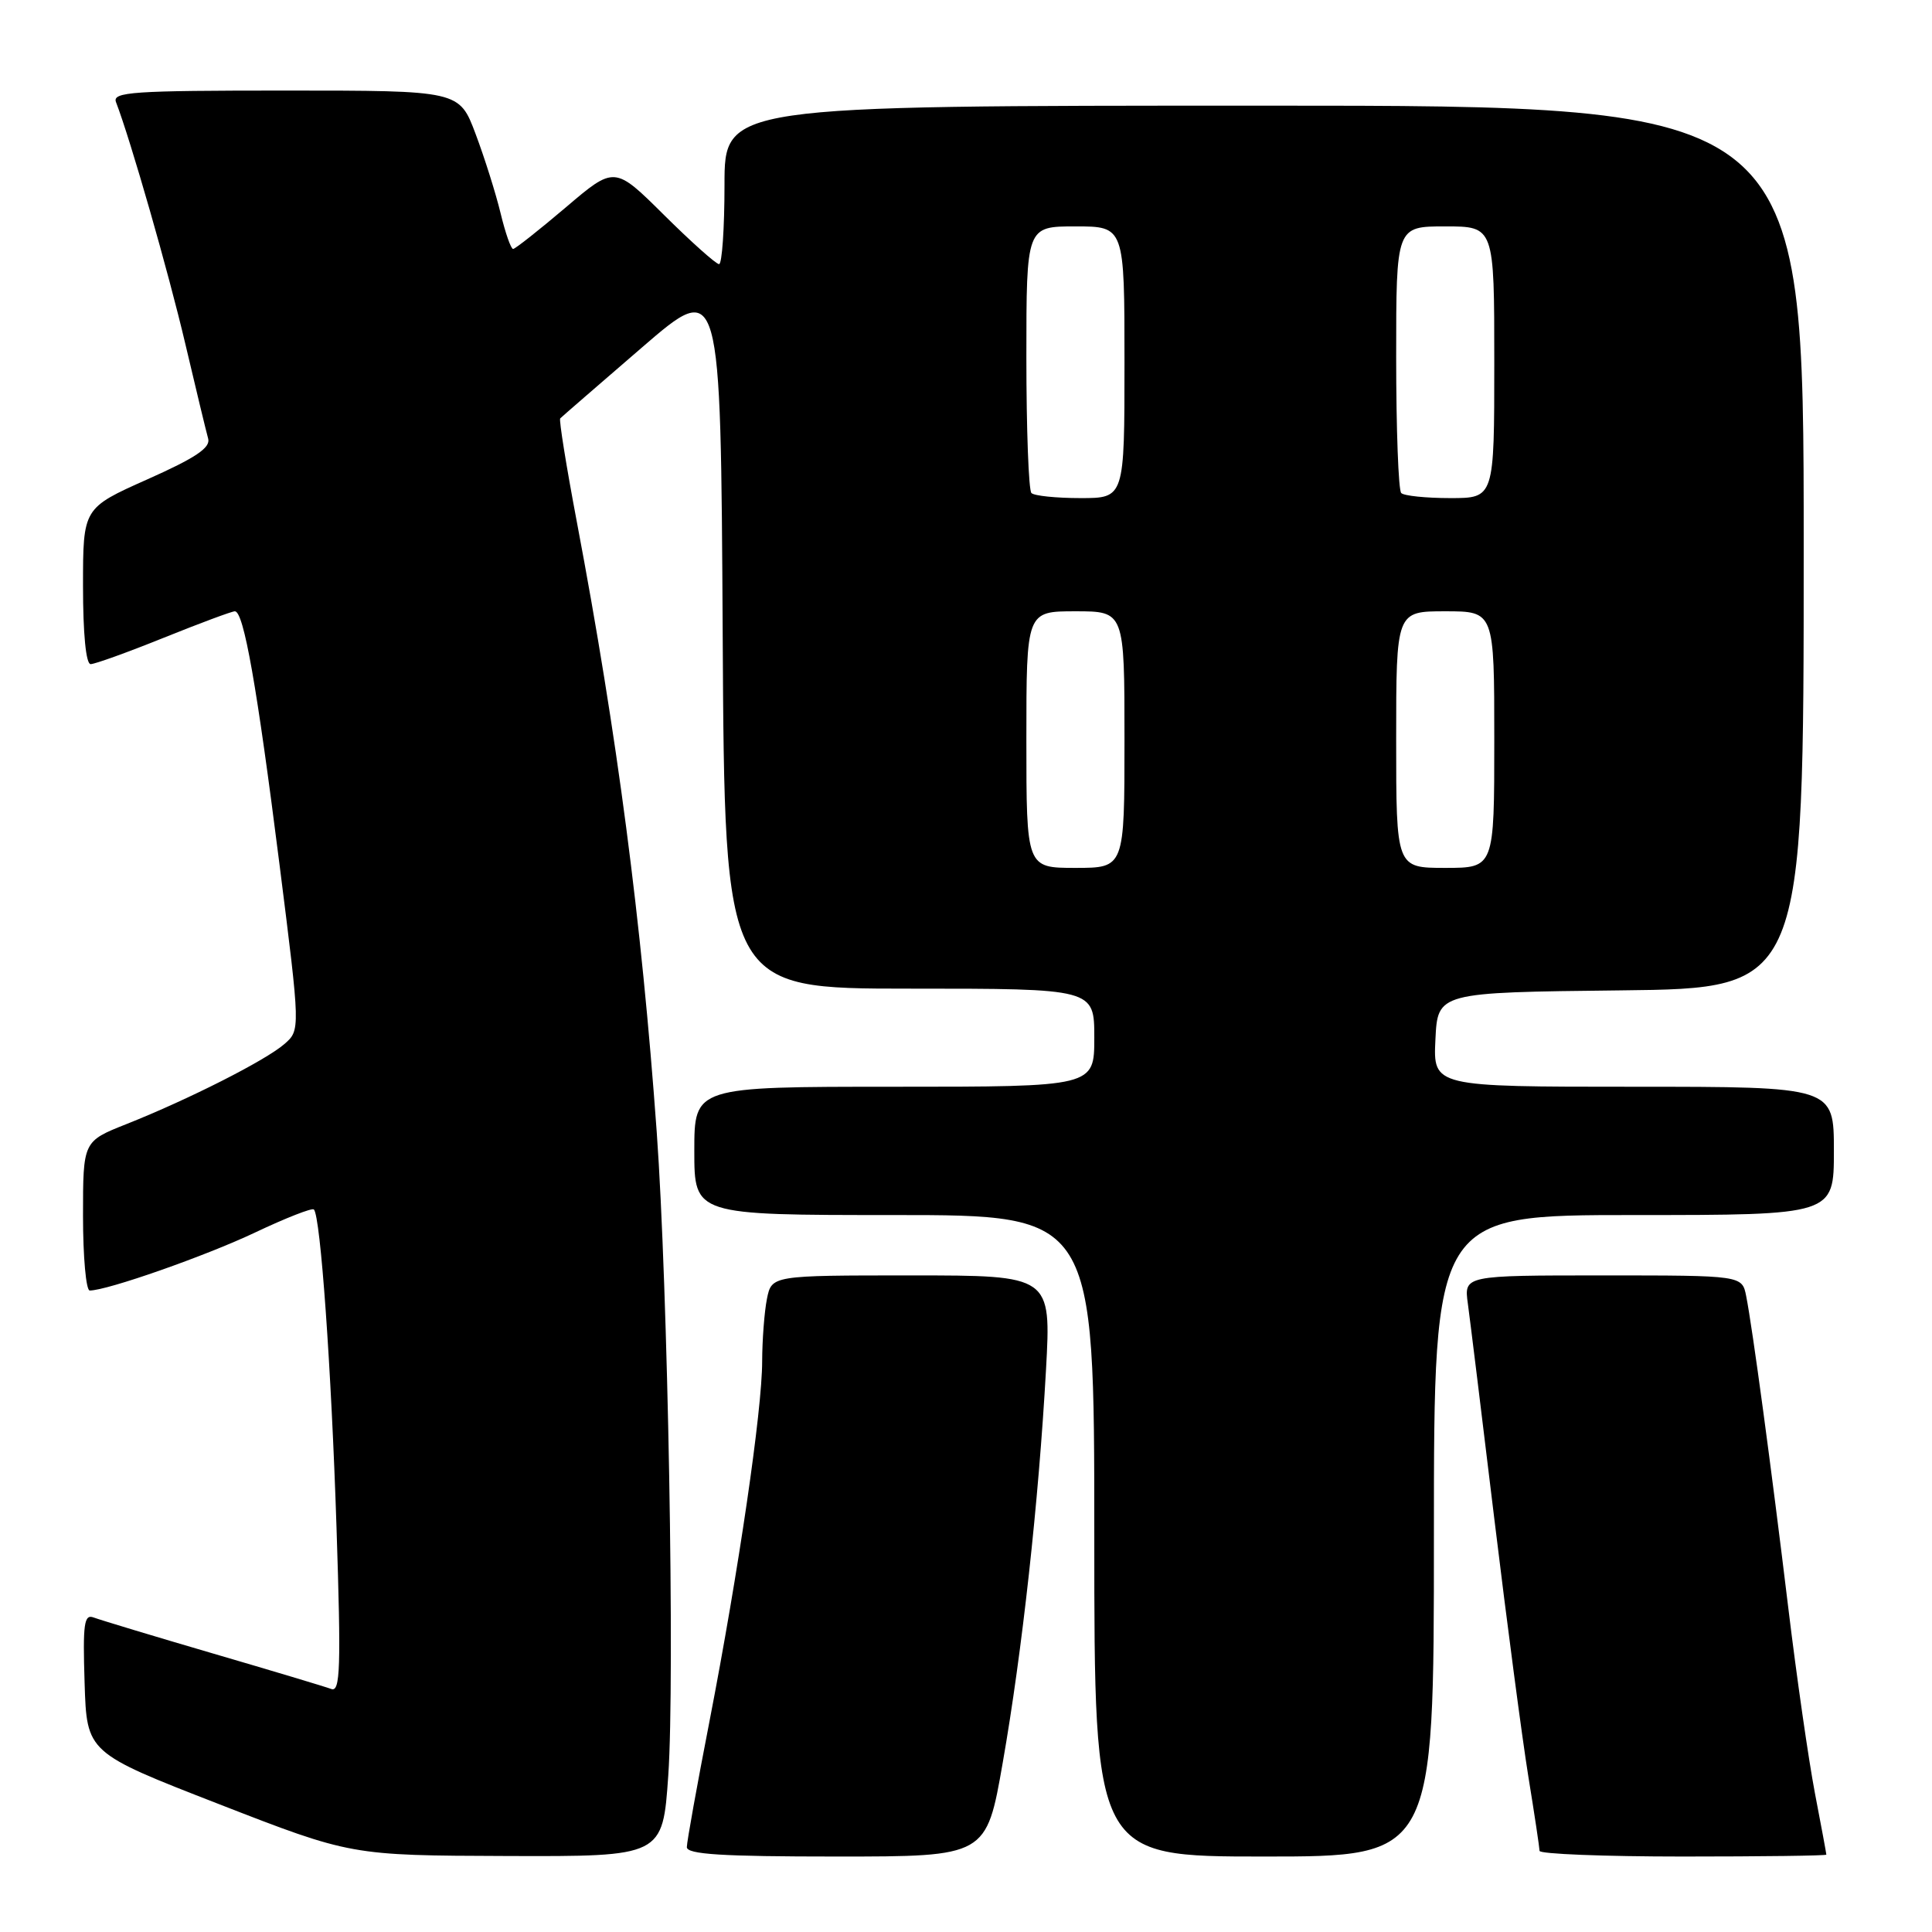 <?xml version="1.0" encoding="UTF-8" standalone="no"?>
<!DOCTYPE svg PUBLIC "-//W3C//DTD SVG 1.1//EN" "http://www.w3.org/Graphics/SVG/1.1/DTD/svg11.dtd" >
<svg xmlns="http://www.w3.org/2000/svg" xmlns:xlink="http://www.w3.org/1999/xlink" version="1.1" viewBox="0 0 256 256">
 <g >
 <path fill="currentColor"
d=" M 88.55 235.25 C 89.43 222.47 88.50 170.50 87.02 150.00 C 85.00 121.97 81.80 97.53 76.43 69.13 C 75.04 61.78 74.05 55.62 74.23 55.44 C 74.41 55.25 79.27 51.04 85.03 46.07 C 95.50 37.03 95.50 37.03 95.76 84.02 C 96.02 131.00 96.02 131.00 120.51 131.00 C 145.00 131.00 145.00 131.00 145.00 137.50 C 145.00 144.00 145.00 144.00 118.50 144.00 C 92.00 144.00 92.00 144.00 92.00 152.50 C 92.00 161.00 92.00 161.00 118.50 161.00 C 145.00 161.00 145.00 161.00 145.00 203.50 C 145.00 246.00 145.00 246.00 167.50 246.00 C 190.00 246.00 190.00 246.00 190.00 203.50 C 190.00 161.00 190.00 161.00 216.50 161.00 C 243.00 161.00 243.00 161.00 243.00 152.50 C 243.00 144.00 243.00 144.00 216.45 144.00 C 189.90 144.00 189.90 144.00 190.20 137.75 C 190.50 131.50 190.50 131.50 214.75 131.23 C 239.00 130.96 239.00 130.96 239.00 72.48 C 239.00 14.00 239.00 14.00 167.50 14.00 C 96.00 14.00 96.00 14.00 96.00 24.50 C 96.00 30.28 95.67 35.00 95.28 35.00 C 94.88 35.00 91.60 32.07 87.99 28.49 C 81.43 21.98 81.43 21.98 74.97 27.48 C 71.41 30.50 68.27 32.98 67.99 32.99 C 67.70 32.99 66.96 30.86 66.33 28.25 C 65.70 25.64 64.21 20.91 63.02 17.75 C 60.86 12.00 60.86 12.00 37.82 12.00 C 17.55 12.00 14.86 12.18 15.37 13.53 C 17.31 18.57 22.33 36.09 24.54 45.50 C 25.96 51.55 27.33 57.22 27.58 58.11 C 27.93 59.32 25.94 60.66 19.52 63.52 C 11.00 67.32 11.00 67.32 11.00 77.66 C 11.00 83.98 11.39 88.00 12.01 88.00 C 12.57 88.00 16.93 86.43 21.71 84.50 C 26.48 82.58 30.72 81.00 31.12 81.00 C 32.30 81.00 34.05 90.92 37.03 114.50 C 39.81 136.50 39.81 136.50 37.66 138.36 C 35.14 140.54 24.98 145.68 16.75 148.95 C 11.00 151.23 11.00 151.23 11.00 161.12 C 11.00 166.55 11.40 171.00 11.89 171.00 C 14.20 171.00 27.25 166.42 33.83 163.30 C 37.86 161.39 41.36 160.02 41.59 160.26 C 42.47 161.14 43.90 181.24 44.59 202.42 C 45.20 221.02 45.09 224.25 43.90 223.80 C 43.13 223.51 36.07 221.39 28.20 219.09 C 20.34 216.79 13.24 214.64 12.42 214.33 C 11.14 213.84 10.96 215.14 11.21 223.00 C 11.50 232.24 11.50 232.24 29.00 239.05 C 46.50 245.86 46.50 245.86 67.15 245.93 C 87.81 246.00 87.81 246.00 88.55 235.25 Z  M 132.87 233.55 C 135.44 218.88 137.63 198.96 138.60 181.51 C 139.29 169.00 139.29 169.00 120.77 169.00 C 102.25 169.00 102.25 169.00 101.62 172.12 C 101.28 173.84 101.00 177.56 100.99 180.38 C 100.99 186.89 97.86 208.22 94.01 228.08 C 92.36 236.56 91.01 244.06 91.01 244.75 C 91.00 245.71 95.63 246.00 110.85 246.00 C 130.70 246.00 130.70 246.00 132.87 233.55 Z  M 242.00 245.75 C 242.00 245.61 241.32 241.93 240.48 237.57 C 239.65 233.21 238.06 222.18 236.96 213.07 C 234.72 194.55 232.21 175.92 231.38 171.75 C 230.84 169.00 230.84 169.00 212.41 169.00 C 193.98 169.00 193.98 169.00 194.50 172.75 C 194.78 174.81 196.37 187.70 198.02 201.38 C 199.68 215.06 201.70 230.36 202.51 235.38 C 203.33 240.40 203.99 244.84 204.00 245.25 C 204.00 245.66 212.55 246.00 223.00 246.00 C 233.45 246.00 242.00 245.89 242.00 245.75 Z  M 136.00 98.00 C 136.00 81.00 136.00 81.00 142.50 81.00 C 149.00 81.00 149.00 81.00 149.00 98.00 C 149.00 115.00 149.00 115.00 142.50 115.00 C 136.00 115.00 136.00 115.00 136.00 98.00 Z  M 185.00 98.00 C 185.00 81.00 185.00 81.00 191.50 81.00 C 198.00 81.00 198.00 81.00 198.00 98.00 C 198.00 115.00 198.00 115.00 191.50 115.00 C 185.00 115.00 185.00 115.00 185.00 98.00 Z  M 136.67 65.33 C 136.30 64.97 136.00 56.87 136.00 47.33 C 136.00 30.00 136.00 30.00 142.50 30.00 C 149.00 30.00 149.00 30.00 149.00 48.00 C 149.00 66.00 149.00 66.00 143.17 66.00 C 139.96 66.00 137.03 65.70 136.67 65.33 Z  M 185.67 65.33 C 185.30 64.97 185.00 56.87 185.00 47.33 C 185.00 30.00 185.00 30.00 191.50 30.00 C 198.00 30.00 198.00 30.00 198.00 48.00 C 198.00 66.00 198.00 66.00 192.17 66.00 C 188.96 66.00 186.03 65.70 185.67 65.33 Z "/>
</g>
</svg>
